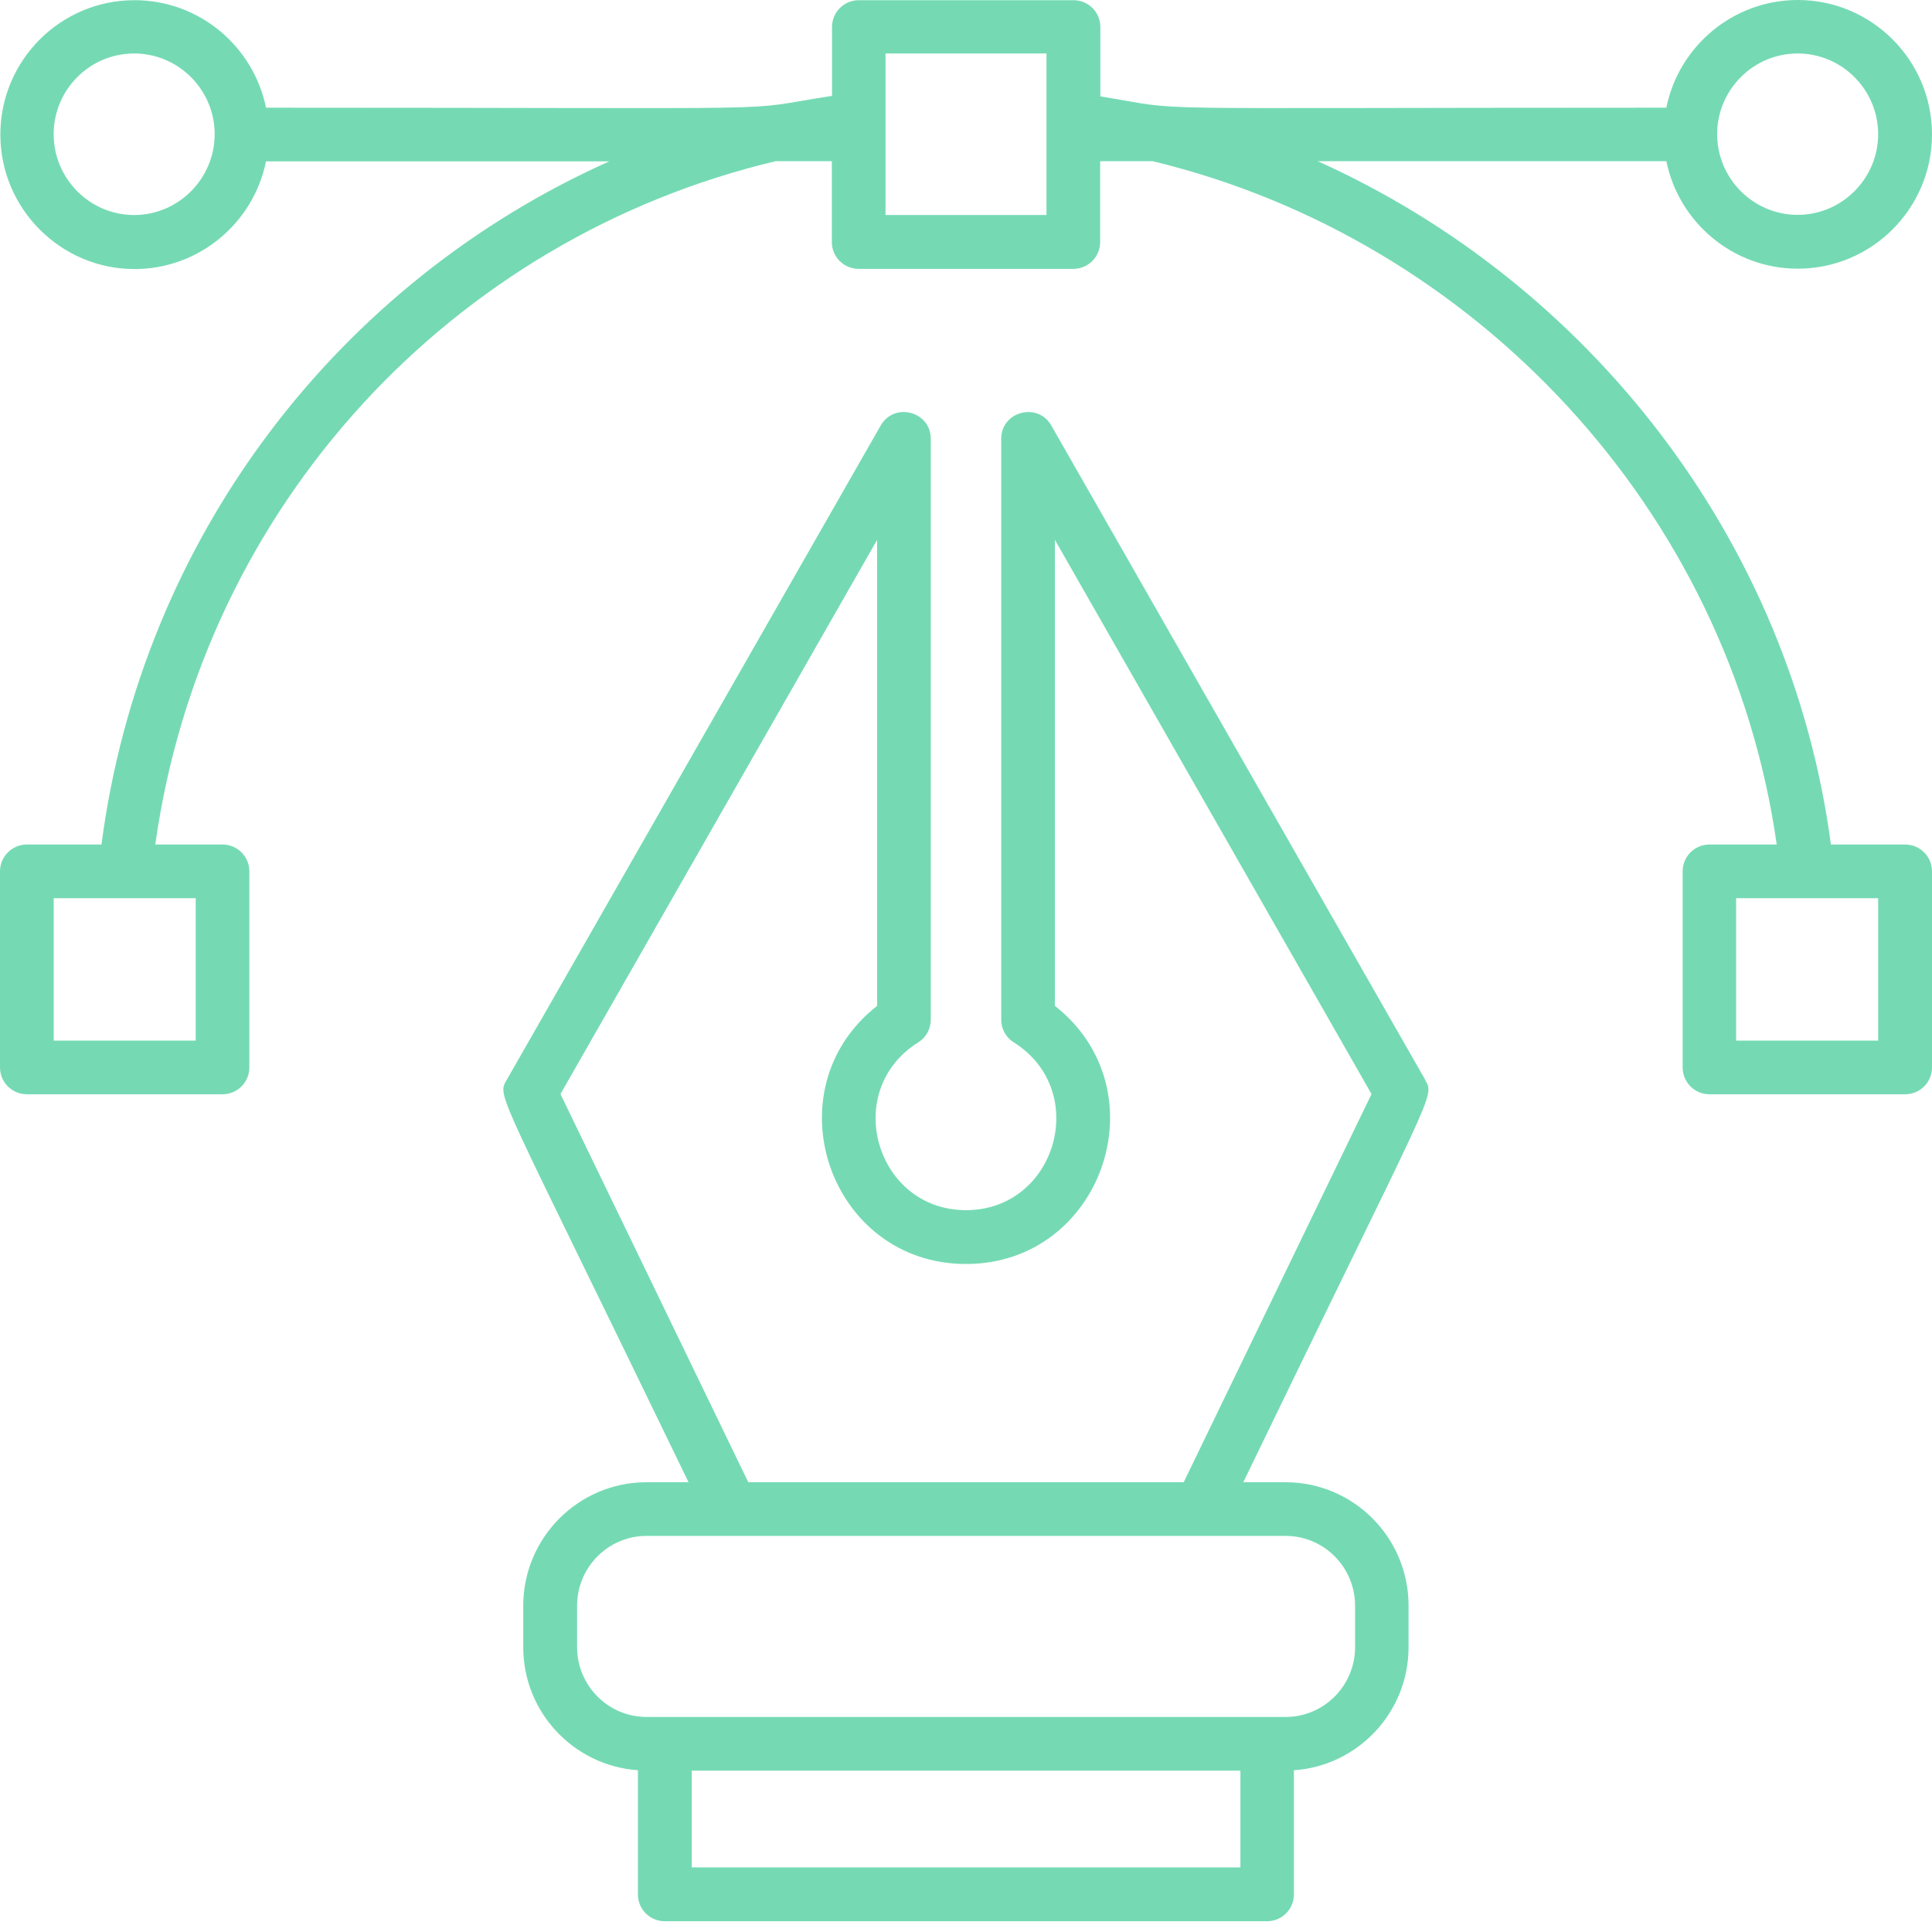<svg width="72" height="72" viewBox="0 0 72 72" fill="none" xmlns="http://www.w3.org/2000/svg">
<g id="Group 1261152767">
<path id="Vector" d="M3.767 31.473H1C0.447 31.473 0 31.92 0 32.473V39.78C0 40.333 0.447 40.78 1 40.78H8.293C8.847 40.78 9.293 40.333 9.293 39.78V32.473C9.293 31.92 8.847 31.473 8.293 31.473H5.787C7.56 18.82 16.887 8.86 28.907 6.007H31V9.02C31 9.573 31.447 10.02 32 10.02H40C40.553 10.02 41 9.573 41 9.02V6.007H42.953C54.927 8.887 64.44 18.973 66.213 31.473H63.707C63.153 31.473 62.707 31.92 62.707 32.473V39.78C62.707 40.333 63.153 40.78 63.707 40.78H71C71.553 40.78 72 40.333 72 39.78V32.473C72 31.92 71.553 31.473 71 31.473H68.233C66.72 20.087 59.173 10.533 49.107 6.007H62.1C62.567 8.293 64.587 10.013 67 10.013C69.76 10.013 72 7.767 72 5.007C72 2.247 69.753 0 67 0C64.587 0 62.56 1.727 62.1 4.013C41.007 4.013 44.527 4.153 41.007 3.593V1.007C41.007 0.453 40.56 0.007 40.007 0.007H32.007C31.453 0.007 31.007 0.453 31.007 1.007V3.573C27.18 4.16 31.007 4.013 9.913 4.013C9.447 1.727 7.427 0.007 5.013 0.007C2.253 0.007 0.013 2.253 0.013 5.013C0.013 7.773 2.26 10.027 5.013 10.027C7.427 10.027 9.453 8.3 9.913 6.013H22.707C12.66 10.507 5.287 19.967 3.78 31.48L3.767 31.473ZM7.293 38.78H2V33.473H7.293V38.78ZM69.993 38.78H64.7V33.473H69.993V38.78ZM33 1.993H39V8.013H33V1.993ZM66.993 1.993C68.647 1.993 69.993 3.347 69.993 5C69.993 6.653 68.647 8.007 66.993 8.007C65.34 8.007 63.993 6.653 63.993 5C63.993 3.347 65.34 1.993 66.993 1.993ZM2 5C2 3.34 3.347 1.993 5 1.993C6.653 1.993 8 3.347 8 5C8 6.653 6.653 8.013 5 8.013C3.347 8.013 2 6.66 2 5Z" fill="#75DAB4"/>
<path id="Vector_2" d="M53.113 40.239L39.18 15.859C38.673 14.972 37.313 15.332 37.313 16.352V37.999C37.313 38.346 37.487 38.666 37.78 38.846C40.653 40.652 39.36 45.099 36 45.099C32.64 45.099 31.34 40.652 34.22 38.846C34.513 38.666 34.687 38.346 34.687 37.999V16.352C34.687 15.332 33.327 14.972 32.82 15.859L18.887 40.239C18.507 40.899 18.513 40.459 25.66 55.239H24.087C21.56 55.239 19.5 57.306 19.5 59.839V61.386C19.5 63.819 21.387 65.805 23.773 65.972V70.599C23.773 71.152 24.22 71.599 24.773 71.599H47.22C47.773 71.599 48.22 71.152 48.22 70.599V65.972C50.6 65.812 52.493 63.819 52.493 61.386V59.839C52.493 57.299 50.44 55.239 47.907 55.239H46.333C53.5 40.419 53.48 40.899 53.107 40.239H53.113ZM50.5 59.839V61.386C50.5 62.819 49.34 63.986 47.913 63.986H24.093C22.667 63.986 21.507 62.819 21.507 61.386V59.839C21.507 58.406 22.667 57.239 24.093 57.239H47.913C49.34 57.239 50.5 58.406 50.5 59.839ZM46.227 69.592H25.78V65.986H46.227V69.592ZM27.887 55.239L20.887 40.772L32.687 20.119V37.486C28.687 40.626 30.913 47.105 36 47.105C41.087 47.105 43.313 40.626 39.313 37.486V20.119L51.113 40.772L44.113 55.239H27.88H27.887Z" fill="#75DAB4"/>
</g>
</svg>
